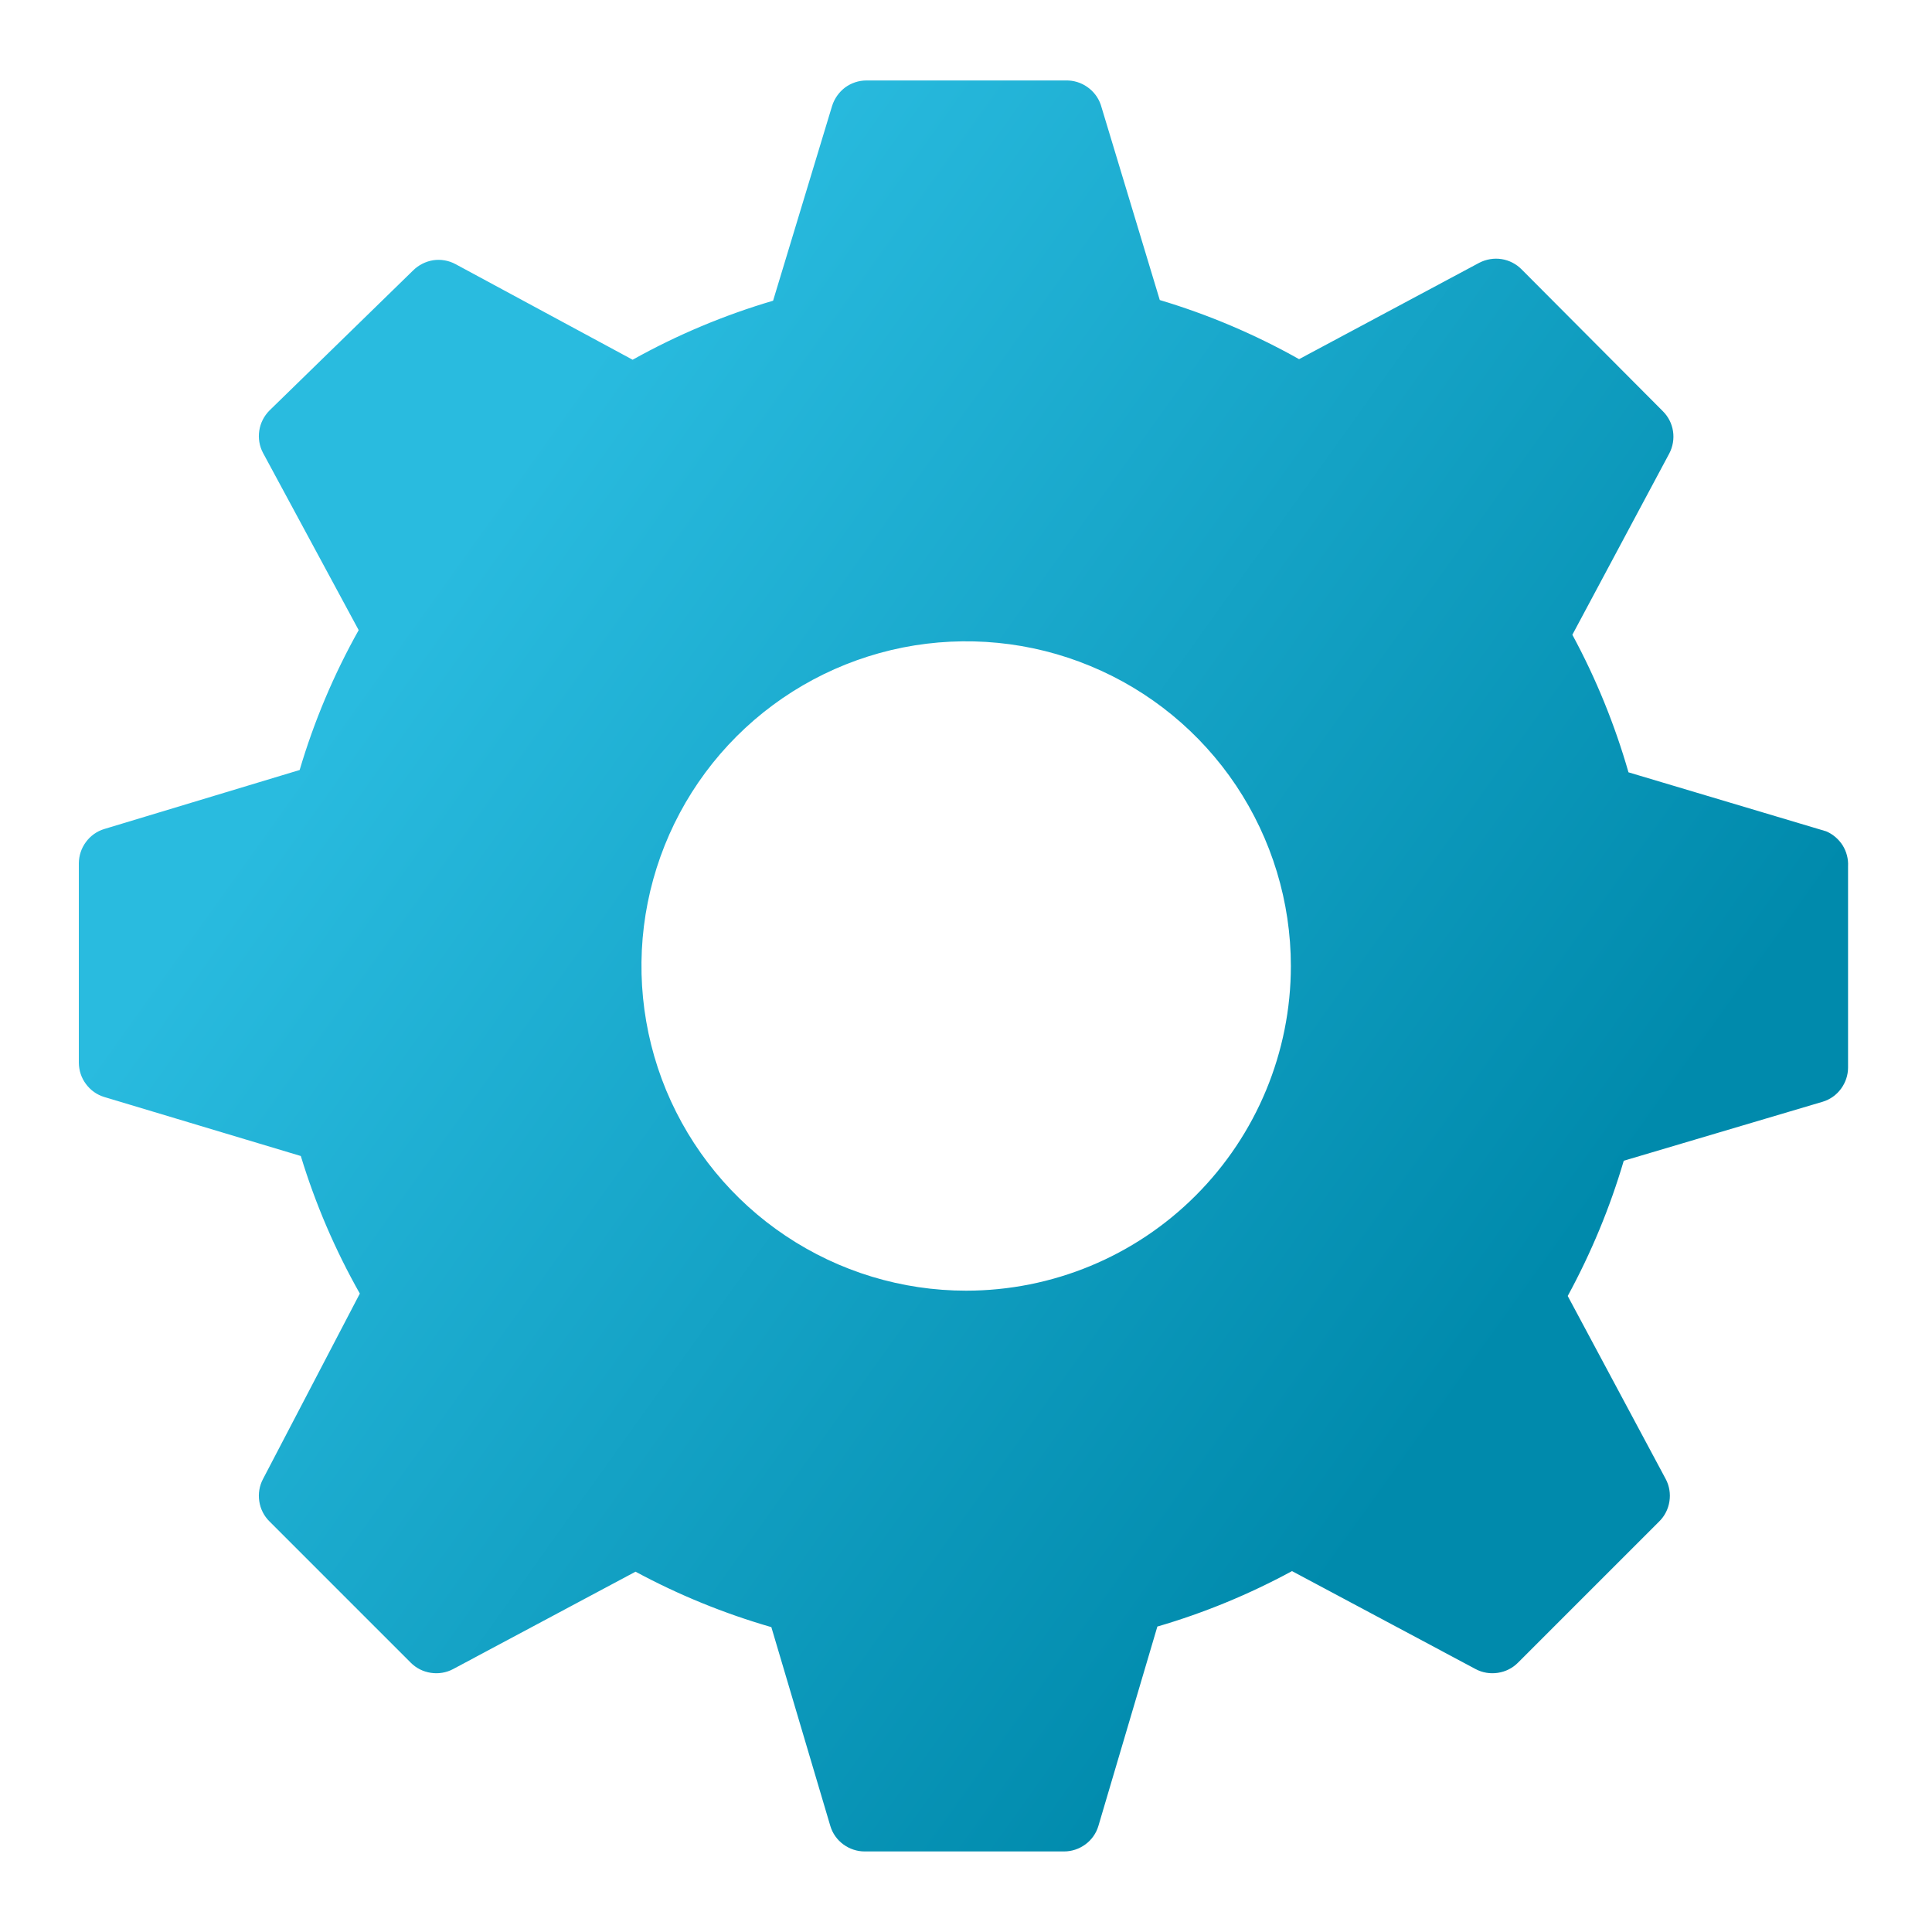 <svg width="20" height="20" viewBox="0 0 20 20" fill="none" xmlns="http://www.w3.org/2000/svg">
<path d="M18.905 8.606L16.858 7.995C16.716 7.501 16.522 7.024 16.277 6.571L17.28 4.695C17.317 4.625 17.331 4.543 17.319 4.464C17.307 4.385 17.27 4.312 17.212 4.255L15.752 2.789C15.696 2.732 15.622 2.694 15.543 2.682C15.464 2.67 15.383 2.684 15.312 2.721L13.448 3.718C12.991 3.461 12.508 3.256 12.006 3.106L11.395 1.084C11.369 1.009 11.32 0.945 11.255 0.9C11.191 0.855 11.113 0.831 11.034 0.833H8.969C8.889 0.833 8.812 0.859 8.748 0.906C8.685 0.954 8.638 1.02 8.614 1.096L8.003 3.113C7.497 3.262 7.009 3.467 6.549 3.724L4.715 2.734C4.644 2.696 4.563 2.682 4.484 2.694C4.405 2.707 4.332 2.744 4.275 2.801L2.79 4.249C2.733 4.306 2.696 4.379 2.684 4.458C2.672 4.537 2.685 4.618 2.723 4.689L3.713 6.523C3.456 6.981 3.251 7.467 3.102 7.971L1.079 8.582C1.003 8.605 0.937 8.652 0.89 8.716C0.842 8.78 0.817 8.857 0.816 8.936V11.002C0.817 11.081 0.842 11.159 0.89 11.222C0.937 11.286 1.003 11.333 1.079 11.356L3.114 11.967C3.265 12.463 3.47 12.941 3.725 13.391L2.723 15.31C2.685 15.381 2.672 15.462 2.684 15.541C2.696 15.621 2.733 15.694 2.79 15.75L4.251 17.211C4.307 17.268 4.38 17.305 4.46 17.317C4.539 17.329 4.62 17.316 4.691 17.278L6.579 16.27C7.026 16.511 7.497 16.703 7.985 16.844L8.596 18.904C8.619 18.98 8.666 19.046 8.73 19.093C8.794 19.14 8.871 19.166 8.95 19.166H11.016C11.095 19.166 11.172 19.14 11.236 19.093C11.3 19.046 11.347 18.98 11.37 18.904L11.981 16.838C12.465 16.697 12.932 16.504 13.375 16.264L15.275 17.278C15.346 17.316 15.427 17.329 15.506 17.317C15.586 17.305 15.659 17.268 15.715 17.211L17.176 15.75C17.233 15.694 17.27 15.621 17.282 15.541C17.294 15.462 17.281 15.381 17.243 15.31L16.229 13.416C16.471 12.971 16.666 12.502 16.809 12.016L18.869 11.405C18.945 11.382 19.011 11.335 19.058 11.271C19.105 11.207 19.131 11.13 19.131 11.051V8.967C19.135 8.891 19.115 8.816 19.075 8.751C19.034 8.687 18.975 8.636 18.905 8.606ZM10.001 13.361C9.337 13.361 8.687 13.164 8.134 12.794C7.581 12.425 7.151 11.9 6.896 11.286C6.642 10.672 6.575 9.996 6.705 9.344C6.835 8.692 7.155 8.093 7.625 7.623C8.095 7.153 8.694 6.833 9.346 6.703C9.998 6.574 10.674 6.64 11.288 6.895C11.902 7.149 12.427 7.58 12.796 8.132C13.165 8.685 13.363 9.335 13.363 10C13.363 10.891 13.008 11.746 12.378 12.376C11.748 13.007 10.893 13.361 10.001 13.361Z" fill="url(#paint0_linear_4292_2649)"/>
<defs>
<linearGradient id="paint0_linear_4292_2649" x1="8.176" y1="0.833" x2="19.231" y2="8.743" gradientUnits="userSpaceOnUse">
<stop stop-color="#29BBDF"/>
<stop offset="1" stop-color="#008AAC"/>
</linearGradient>
</defs>
</svg>
